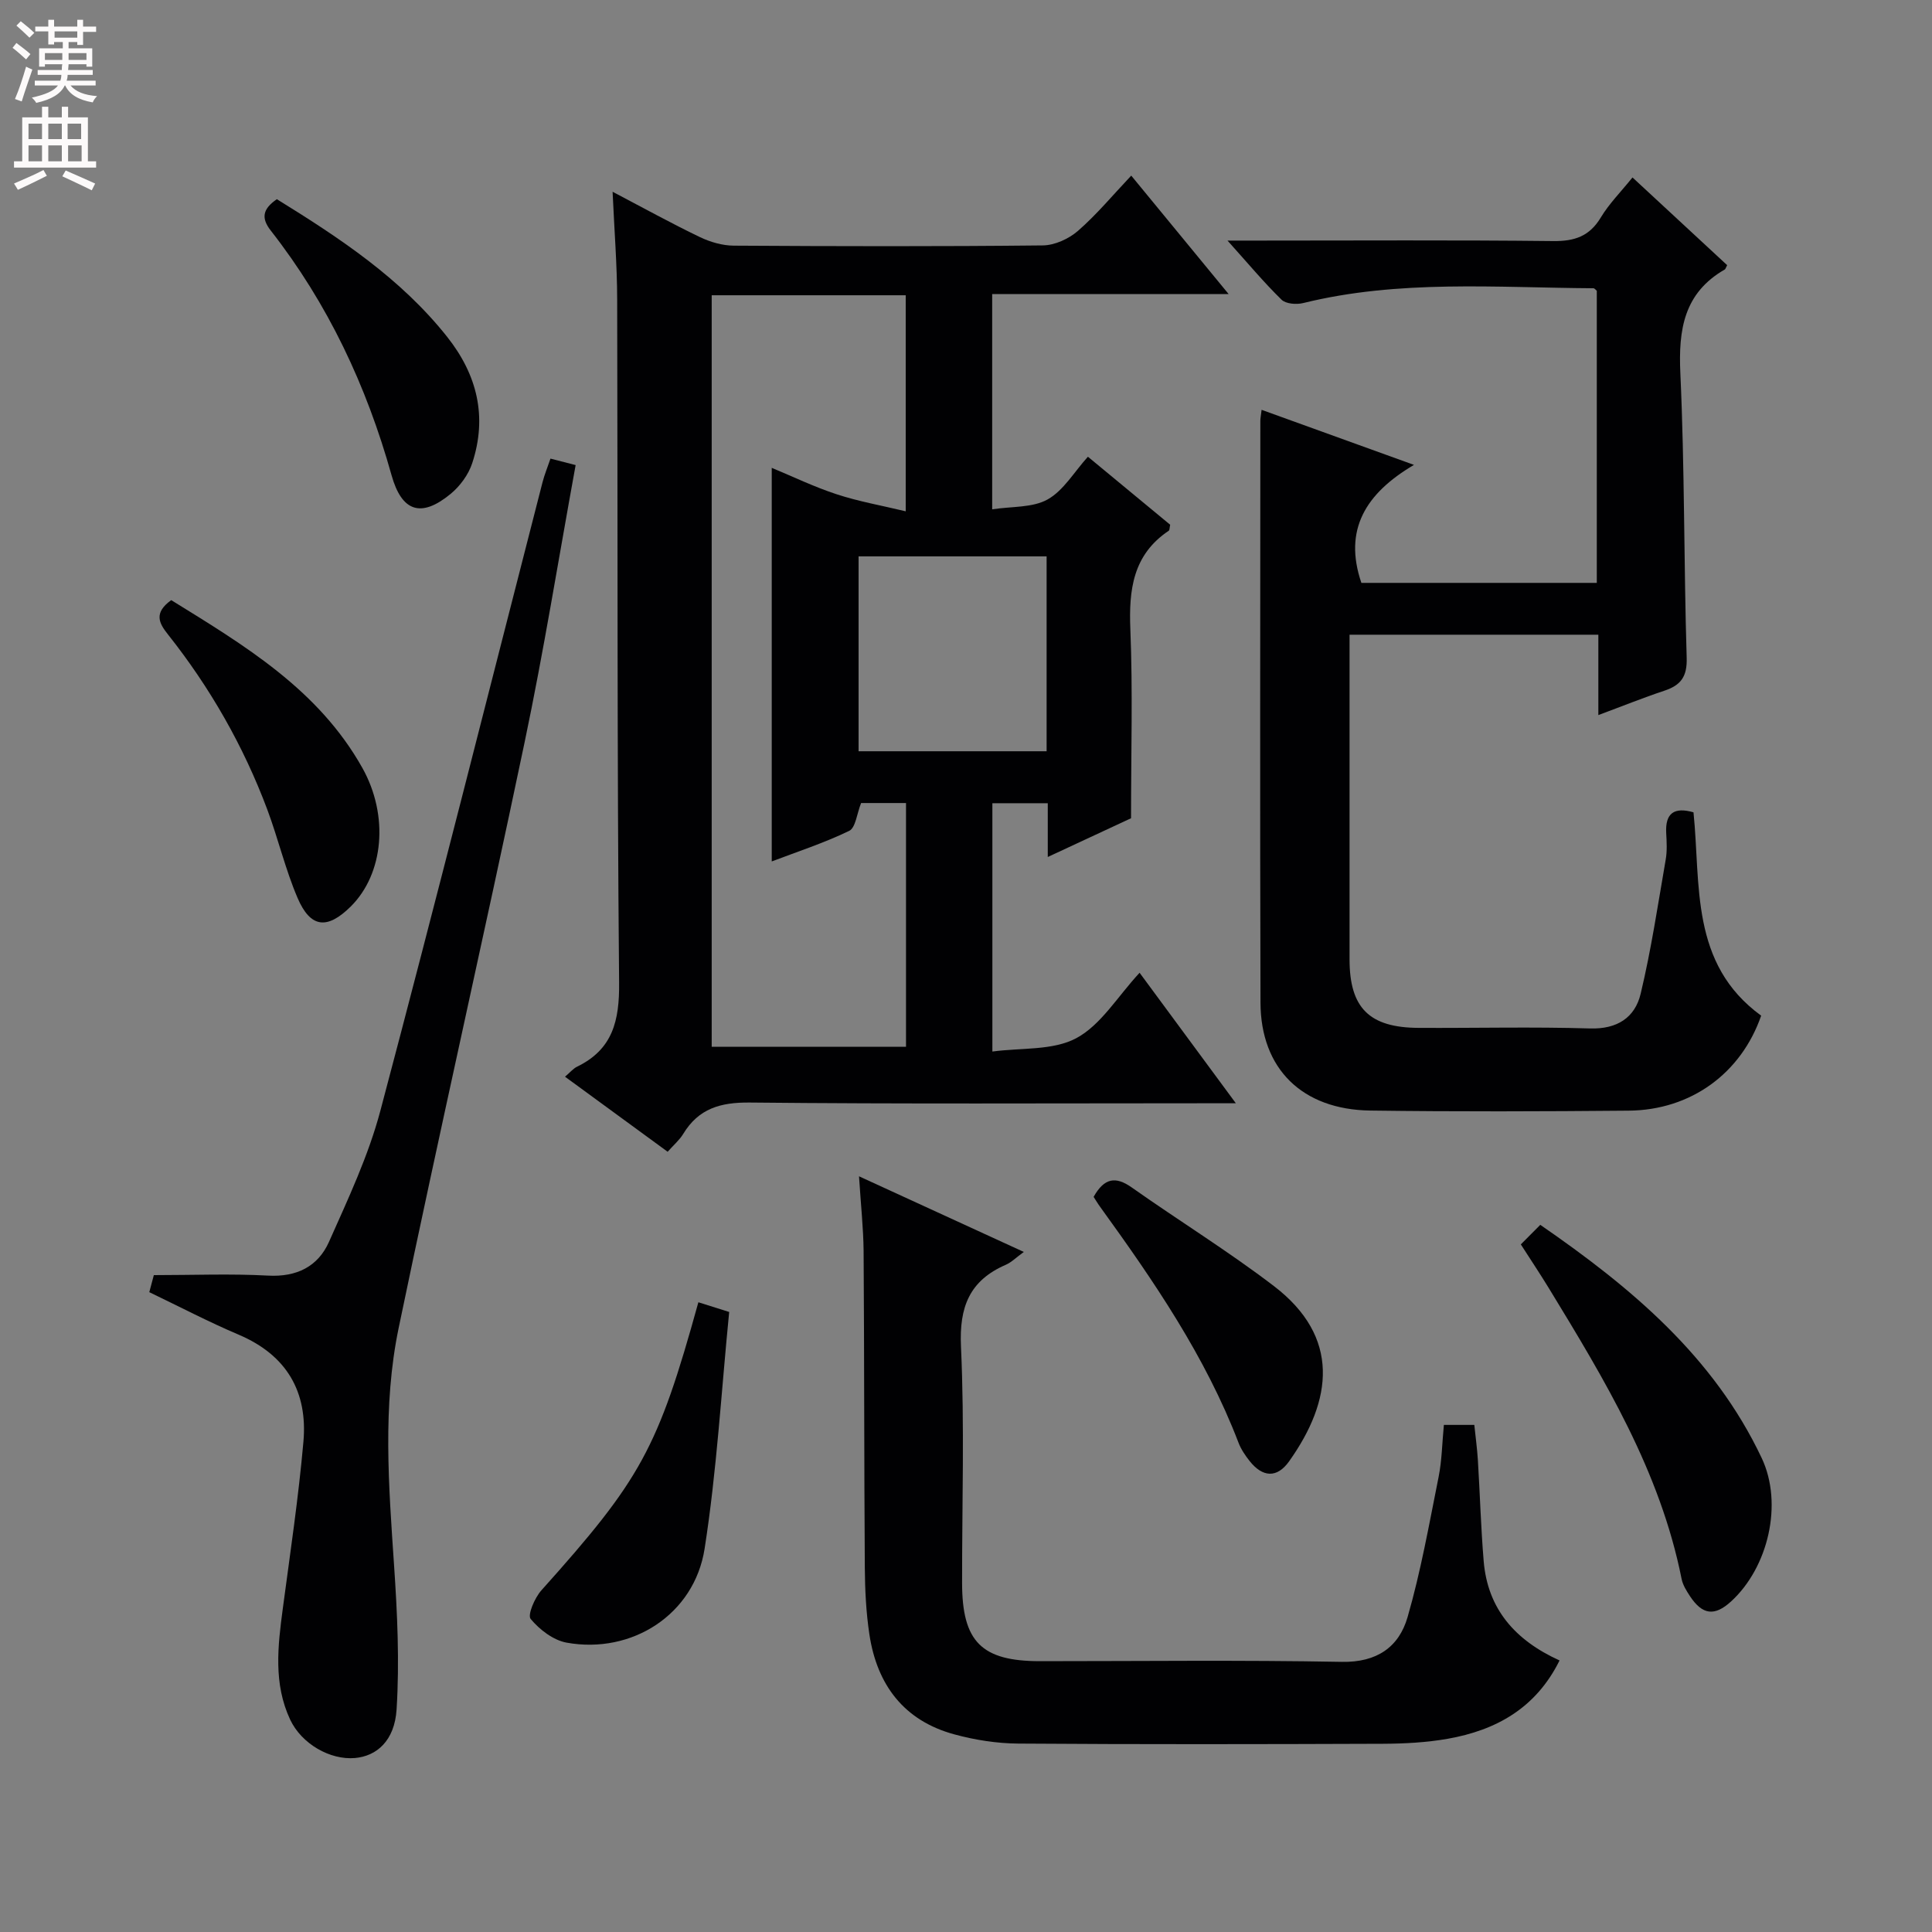 <svg enable-background="new 0 0 400 400" viewBox="0 0 400 400" xmlns="http://www.w3.org/2000/svg"><rect x="0" y="0" width="400" height="400" fill="#808080" stroke="none"/><g fill="#010103"><path d="m216.93 177.43c0-4.24 0-7.54 0-11.13-3.87 0-7.47 0-11.47 0v51.41c5.95-.81 12.55-.17 17.4-2.78 5.09-2.74 8.51-8.6 13.08-13.53 6.52 8.83 12.79 17.34 19.93 27.02-2.93 0-4.79 0-6.65 0-31.32 0-62.65.17-93.97-.15-6.09-.06-10.61 1.23-13.8 6.5-.76 1.25-1.94 2.25-3.22 3.69-7.01-5.13-13.94-10.19-21.25-15.54 1.07-.91 1.69-1.68 2.49-2.07 7.4-3.6 8.79-9.52 8.71-17.42-.44-47.15-.27-94.3-.4-141.45-.02-7.13-.59-14.26-.95-22.28 6.4 3.36 12.15 6.54 18.06 9.38 2.15 1.03 4.68 1.77 7.04 1.78 21.33.13 42.65.18 63.98-.05 2.47-.03 5.37-1.36 7.27-3.01 3.87-3.37 7.19-7.38 11.03-11.44 6.84 8.32 13.22 16.07 20.17 24.53-16.81 0-32.7 0-48.96 0v44.56c4.07-.63 8.36-.3 11.48-2.05 3.29-1.84 5.47-5.66 8.34-8.84 6.19 5.12 11.67 9.65 17.03 14.08-.14.65-.1 1.12-.29 1.24-7.43 4.98-8.29 12.22-7.95 20.46.51 12.61.14 25.26.14 39.07-4.46 2.07-10.41 4.84-17.24 8.02zm-69.58-116.3v155.59h40.23c0-17 0-33.71 0-50.46-3.45 0-6.55 0-9.3 0-.88 2.21-1.13 5.11-2.46 5.76-5.26 2.54-10.87 4.36-16.04 6.33 0-27.42 0-54.28 0-81.49 4.3 1.78 8.76 3.94 13.43 5.47 4.53 1.49 9.28 2.32 14.31 3.53 0-15.92 0-30.29 0-44.73-13.53 0-26.66 0-40.17 0zm30.41 94.41h38.93c0-13.66 0-26.92 0-40.35-13.09 0-25.86 0-38.93 0z"/><path d="m330.92 148.05c0-5.93 0-11.08 0-16.64-17.08 0-33.97 0-51.51 0v5.27c0 20.66-.01 41.32 0 61.97.01 10.03 4.09 14.11 14.29 14.16 11.83.06 23.66-.24 35.48.12 5.66.18 9.33-2.27 10.5-7.18 2.19-9.15 3.58-18.51 5.19-27.8.31-1.78.2-3.66.1-5.49-.22-4.12 1.66-5.42 5.65-4.28 1.53 14.98-.77 31.35 14.01 42.1-4.12 11.89-14.49 19.56-27.43 19.67-17.82.16-35.65.22-53.48-.02-14.12-.19-22.71-8.64-22.75-22.36-.12-40.15-.04-80.3-.03-120.45 0-.49.11-.98.26-2.27 10.2 3.68 20.19 7.3 31.55 11.4-10.02 5.9-14.64 13.44-10.89 24.43h48.74c0-20.25 0-40.33 0-60.47-.2-.16-.45-.53-.71-.53-20.09-.12-40.25-1.83-60.1 3.07-1.39.34-3.58.17-4.47-.71-3.63-3.55-6.9-7.47-11.18-12.23h6.47c20.32 0 40.65-.13 60.97.1 4.44.05 7.52-1 9.86-4.9 1.69-2.81 4.08-5.21 6.55-8.27 6.67 6.18 13.19 12.22 19.6 18.16-.32.61-.36.81-.47.88-8.49 4.87-9.64 12.44-9.22 21.52.9 19.61.71 39.27 1.31 58.9.12 3.95-1.25 5.69-4.67 6.82-4.39 1.46-8.69 3.2-13.62 5.03z"/><path d="m177.85 243.54c11.79 5.41 22.75 10.44 34.12 15.66-1.56 1.13-2.53 2.13-3.71 2.65-7.52 3.26-9.68 8.72-9.3 16.92.75 16.3.21 32.65.23 48.98.01 12.16 4.04 16.18 16.14 16.18 20.83 0 41.66-.25 62.48.14 7.26.14 11.82-3.07 13.61-9.25 2.75-9.51 4.48-19.32 6.43-29.05.68-3.4.72-6.92 1.09-10.76h6.3c.25 2.45.59 4.87.74 7.3.43 6.97.62 13.95 1.2 20.9.82 9.9 6.5 16.39 15.71 20.57-4.91 9.9-13.15 14.45-23.18 16.22-4.39.77-8.93 1.01-13.4 1.03-25.16.09-50.32.14-75.48-.04-4.42-.03-8.95-.74-13.22-1.9-10.45-2.83-16.03-10.25-17.61-20.69-.69-4.58-.92-9.27-.95-13.91-.15-21.83-.1-43.66-.25-65.48-.05-4.8-.58-9.6-.95-15.47z"/><path d="m30.91 267.53c.4-1.49.77-2.9.94-3.53 8.12 0 15.9-.32 23.64.1 5.95.33 10.35-1.89 12.62-6.98 3.95-8.88 8.16-17.81 10.64-27.15 11.49-43.29 22.42-86.73 33.57-130.11.4-1.57 1.03-3.08 1.65-4.91 1.78.46 3.31.85 5.21 1.34-3.53 19.34-6.6 38.5-10.58 57.46-8.48 40.44-17.66 80.72-26.06 121.18-3.37 16.22-2.06 32.75-.95 49.2.67 9.9 1.14 19.9.52 29.77-.41 6.55-4.16 9.69-8.62 10.08-5.13.45-11.04-2.91-13.41-7.94-3.49-7.43-2.57-15.21-1.53-23 1.53-11.5 3.25-22.99 4.27-34.55.91-10.33-3.46-17.91-13.34-22.13-6.22-2.64-12.24-5.79-18.57-8.83z"/><path d="m314.87 257.64c1.4-1.41 2.56-2.57 4.03-4.05 18.87 13.01 35.92 27.3 45.84 48.28 4.48 9.48 1.35 22.68-6.36 29.71-3.39 3.09-5.91 2.79-8.49-1.11-.72-1.1-1.48-2.31-1.73-3.56-4.43-22.27-15.95-41.3-27.54-60.29-1.73-2.83-3.57-5.59-5.75-8.98z"/><path d="m144.59 269.62c1.94.61 3.61 1.14 6.38 2.01-1.63 16.42-2.56 32.85-5.09 49.02-2.13 13.62-15.07 21.89-28.58 19.44-2.75-.5-5.59-2.69-7.43-4.9-.69-.83.84-4.39 2.22-5.93 20.59-22.97 24.1-29.26 32.5-59.64z"/><path d="m35.45 124.25c15.19 9.39 30.49 18.52 39.58 34.75 5.52 9.87 4.42 21.9-2.41 28.68-4.87 4.82-8.34 4.48-11.02-1.79-2.53-5.92-4.01-12.27-6.27-18.31-4.93-13.15-11.84-25.23-20.56-36.23-1.88-2.36-2.97-4.46.68-7.1z"/><path d="m226.42 247.8c2.21-3.94 4.56-4.3 7.88-1.96 9.76 6.89 19.96 13.18 29.44 20.42 13.81 10.55 12.17 23.63 3.15 36.3-2.51 3.53-5.49 3.31-8.17-.07-.92-1.16-1.79-2.45-2.31-3.82-6.85-17.86-17.54-33.46-28.65-48.82-.49-.67-.9-1.38-1.34-2.05z"/><path d="m57.32 41.24c13.08 8.08 25.67 16.41 35.26 28.5 6.24 7.87 8.34 16.56 5.19 26.15-.78 2.38-2.53 4.77-4.48 6.37-6.11 5.03-10.11 3.69-12.23-3.89-5.16-18.45-13.16-35.5-25-50.63-1.99-2.55-1.75-4.43 1.26-6.5z"/></g><path d="m2.6 9.9.8-1c.9.7 1.9 1.4 2.9 2.3l-.9 1.1c-1.1-1-2-1.8-2.8-2.4zm.5 10.6c.9-2.1 1.6-4.3 2.3-6.7.4.2.8.4 1.3.6-.7 2.1-1.5 4.3-2.2 6.6zm.3-15.2.9-.9c1 .8 2 1.6 2.8 2.4l-1 1c-.9-.9-1.8-1.7-2.7-2.5zm12.6-1.2h1.2v1.4h2.7v1.1h-2.7v2.7h-1.2v-.6h-1.8v1.3h4.9v3.8h-1.2v-.5h-3.7c0 .4-.1.9-.1 1.2h5.1v1h-5.2c0 .5-.1.9-.2 1.2h6v1h-5.2c1.1 1.3 2.9 2 5.5 2.2-.4.4-.7.8-.9 1.3-2.9-.5-4.8-1.6-5.7-3.5h-.1c-.8 1.7-2.7 2.9-5.9 3.6-.2-.4-.6-.8-.9-1.1 2.8-.6 4.6-1.4 5.4-2.5h-4.8v-1h5.3c.1-.3.2-.7.2-1.2h-4.9v-1h5c0-.4 0-.8.1-1.2h-3.6v.5h-1.2v-3.8h4.9v-1.3h-1.8v.5h-1.2v-2.7h-2.7v-1h2.7v-1.4h1.2v1.4h4.8zm-6.7 8.3h3.6c0-.4 0-.9 0-1.4h-3.6zm1.9-4.6h4.8v-1.3h-4.7v1.3zm6.7 3.2h-3.7v1.4h3.7z" fill="#fcfafa"/><path d="m8.7 22.1h1.3v2.2h2.8v-2.2h1.3v2.2h4.1v9.1h1.7v1.3h-17v-1.3h1.7v-9.1h4.1zm.3 13.1.7 1.2c-1.8.9-3.8 1.9-6 2.9-.2-.4-.5-.8-.8-1.3 2.3-1 4.4-1.9 6.1-2.8zm-3.1-6.4h2.8v-3.2h-2.8zm0 4.6h2.8v-3.3h-2.8zm4.1-4.6h2.8v-3.2h-2.8zm0 4.6h2.8v-3.3h-2.8zm3.6 1.9c2.1.9 4.1 1.8 6.1 2.7l-.7 1.4c-2.2-1.1-4.2-2-6.1-2.9zm3.2-9.7h-2.8v3.2h2.8zm-2.7 7.8h2.8v-3.3h-2.8z" fill="#fcfafa"/></svg>